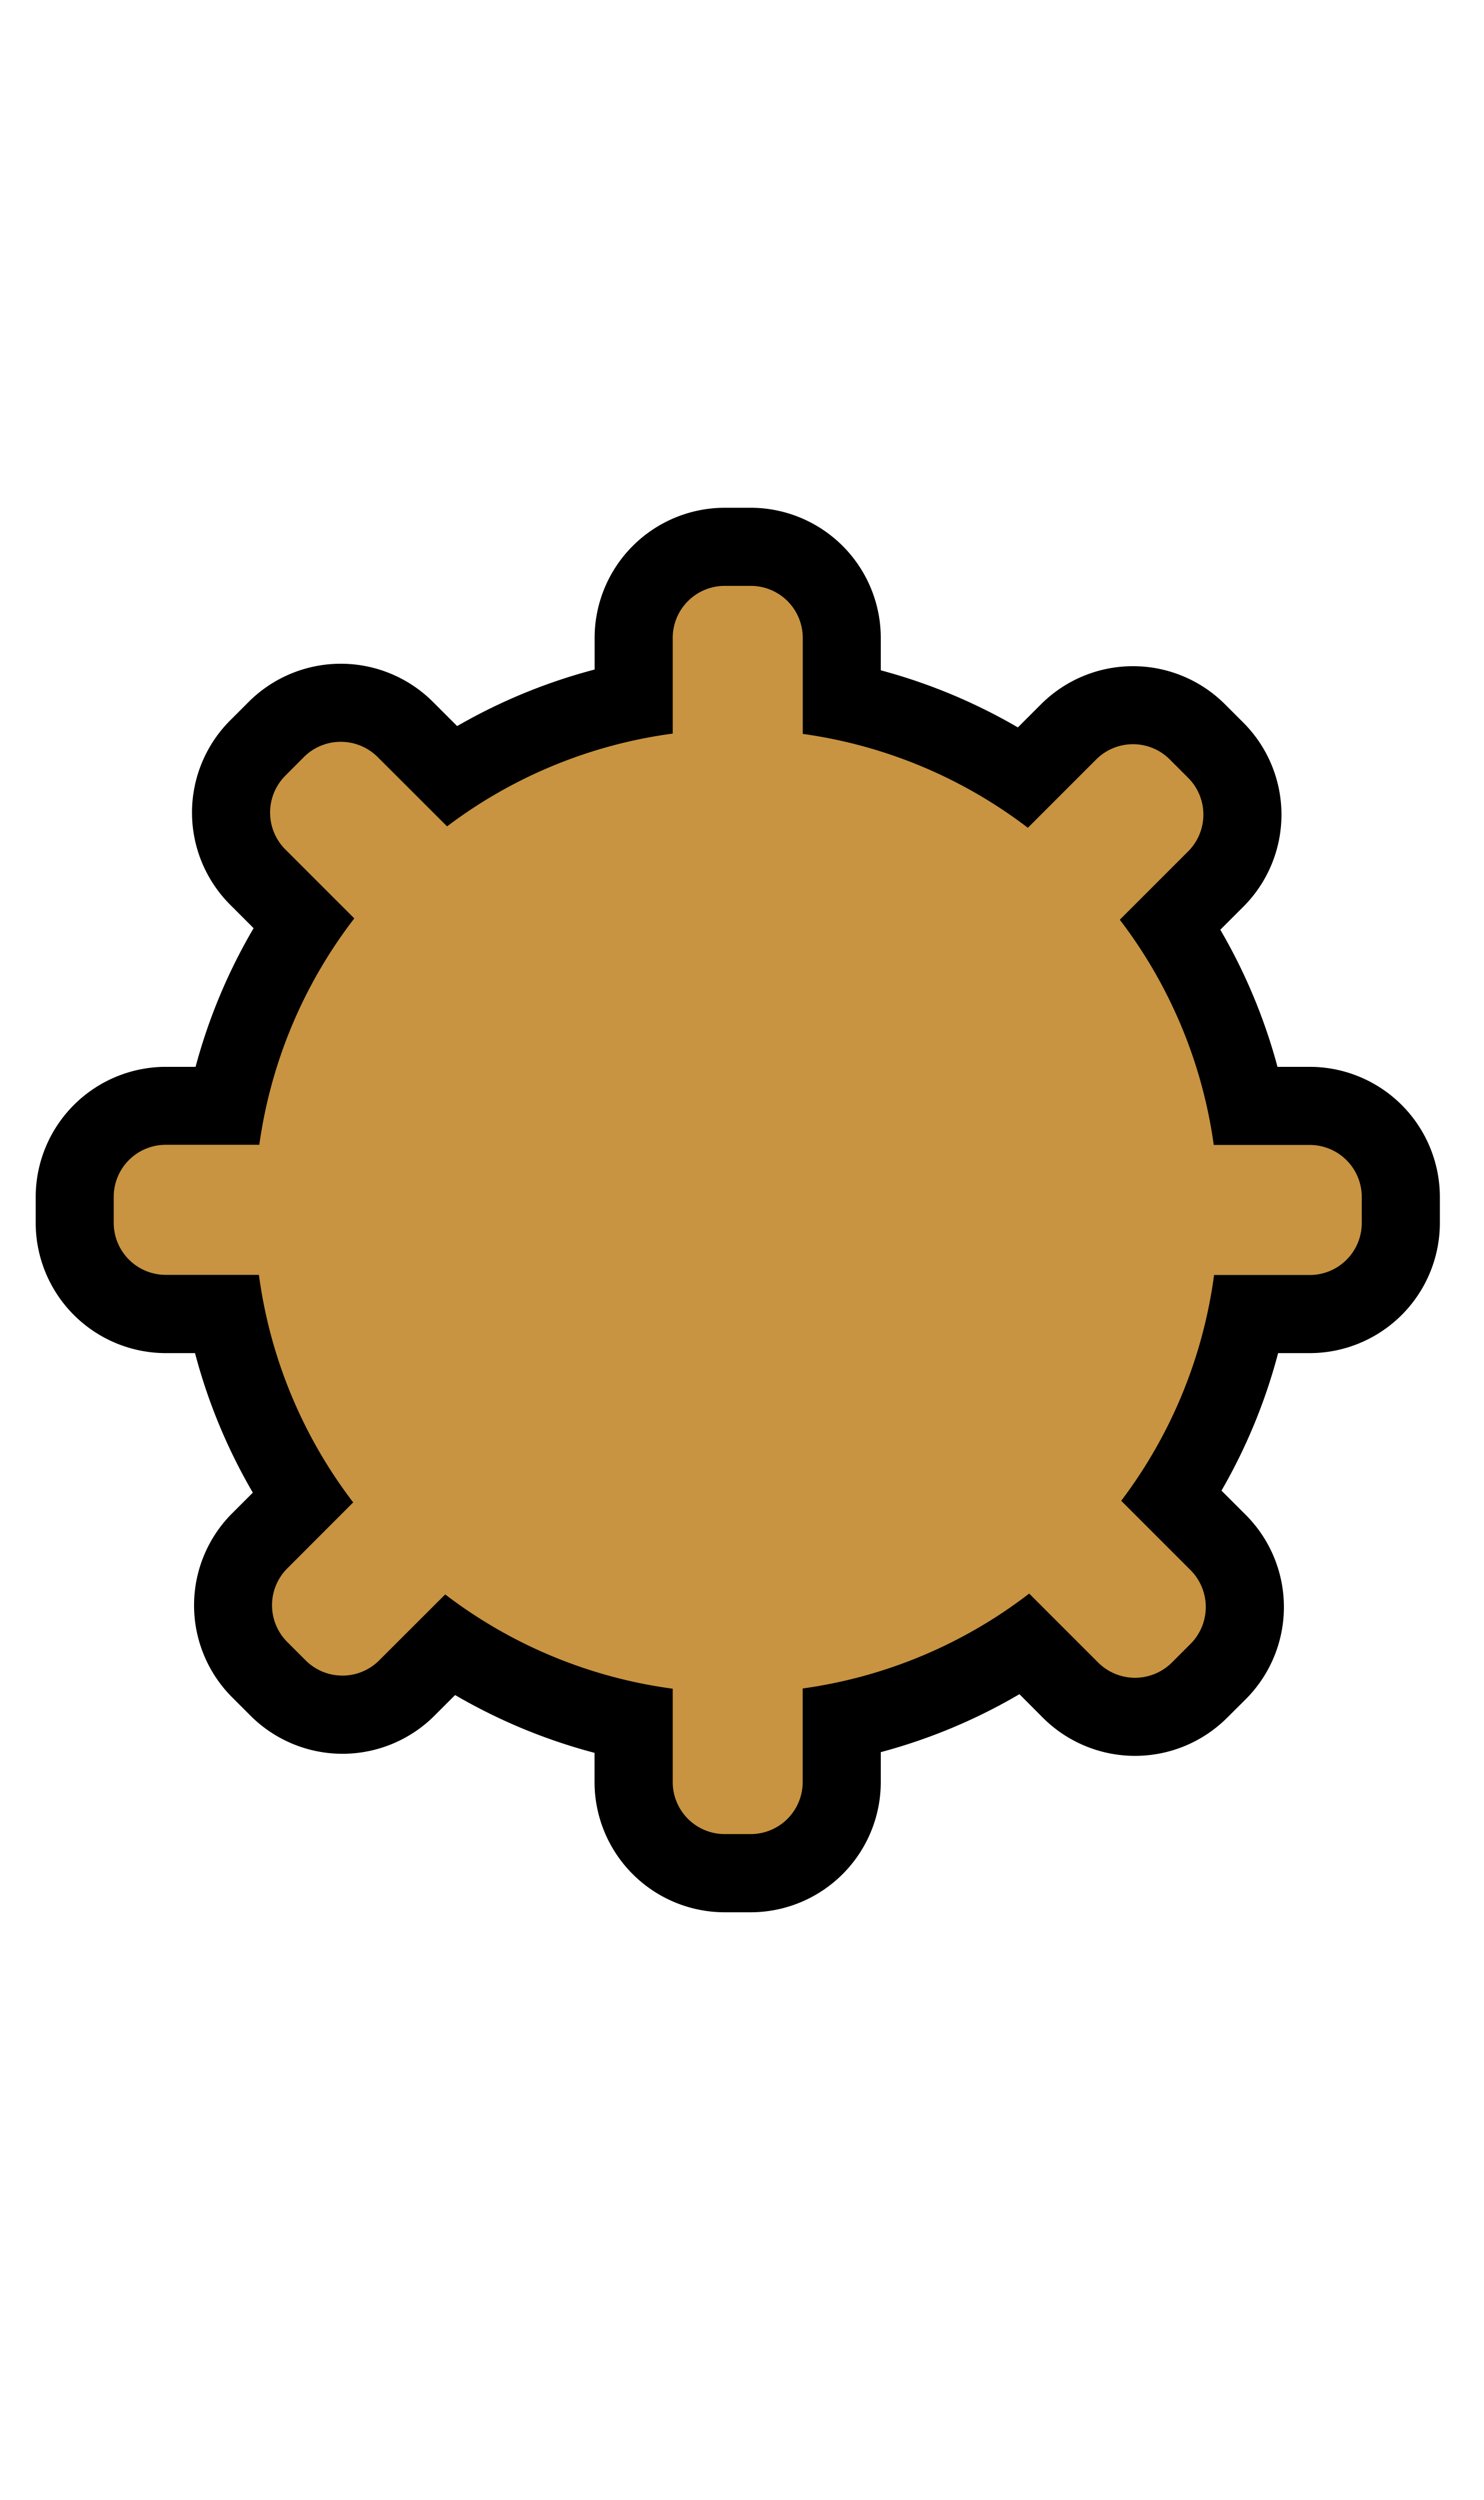 <svg id="Layer_1" data-name="Layer 1" xmlns="http://www.w3.org/2000/svg" width="19" height="32" viewBox="0 0 19 32">
  <defs>
    <style>
      .cls-1 {
        fill: #c89441;
      }
    </style>
  </defs>
  <g>
    <path class="cls-1" d="M9.279,23.979a1.168,1.168,0,0,1-1.166-1.166v-.771a6.639,6.639,0,0,1-2.357-.978l-.546.546a1.165,1.165,0,0,1-1.648,0L3.326,21.374a1.165,1.165,0,0,1,0-1.648l.545-.546a6.651,6.651,0,0,1-.978-2.358H2.122a1.167,1.167,0,0,1-1.165-1.166V15.323a1.167,1.167,0,0,1,1.165-1.166h.776a6.651,6.651,0,0,1,.983-2.346l-.582-.582a1.171,1.171,0,0,1-.001-1.653l.239-.238a1.169,1.169,0,0,1,1.652.001l.589.589a6.665,6.665,0,0,1,2.334-.96V8.166A1.167,1.167,0,0,1,9.279,7h.333a1.167,1.167,0,0,1,1.166,1.166v.809a6.646,6.646,0,0,1,2.327.971l.577-.577a1.17,1.17,0,0,1,.824-.341,1.157,1.157,0,0,1,.824.341l.235.235a1.168,1.168,0,0,1,0,1.649l-.576.576a6.659,6.659,0,0,1,.972,2.328h.808a1.167,1.167,0,0,1,1.165,1.166v.333a1.167,1.167,0,0,1-1.165,1.166H15.968a6.643,6.643,0,0,1-.961,2.334l.59.59a1.168,1.168,0,0,1,0,1.653l-.236.236a1.168,1.168,0,0,1-1.653,0l-.582-.582a6.684,6.684,0,0,1-2.347.982v.777a1.168,1.168,0,0,1-1.166,1.166Z"/>
    <path d="M9.612,7.5a.666.666,0,0,1,.666.666V9.395a6.134,6.134,0,0,1,2.882,1.202l.875-.875a.666.666,0,0,1,.942,0l.235.235a.666.666,0,0,1,0,.942l-.875.875a6.132,6.132,0,0,1,1.203,2.883H16.769a.666.666,0,0,1,.666.666v.333a.666.666,0,0,1-.666.666H15.544a6.129,6.129,0,0,1-1.189,2.89l.887.887a.669.669,0,0,1,0,.946l-.237.237a.669.669,0,0,1-.946,0l-.882-.882a6.132,6.132,0,0,1-2.9,1.215v1.198a.666.666,0,0,1-.666.666H9.279a.666.666,0,0,1-.666-.666V21.618a6.133,6.133,0,0,1-2.913-1.207l-.845.844a.666.666,0,0,1-.942,0l-.235-.235a.666.666,0,0,1,0-.942l.844-.845a6.13,6.13,0,0,1-1.207-2.913H2.122a.666.666,0,0,1-.666-.666v-.333a.666.666,0,0,1,.666-.666H3.32A6.13,6.13,0,0,1,4.536,11.757l-.882-.882a.669.669,0,0,1,0-.946L3.89,9.692a.669.669,0,0,1,.946,0l.888.887A6.133,6.133,0,0,1,8.613,9.391V8.166A.666.666,0,0,1,9.279,7.5h.333m0-1H9.279A1.668,1.668,0,0,0,7.613,8.166V8.571a7.157,7.157,0,0,0-1.76.724L5.543,8.985a1.669,1.669,0,0,0-2.36.001l-.236.236a1.669,1.669,0,0,0,0,2.36l.3.3a7.15,7.15,0,0,0-.743,1.775H2.122A1.668,1.668,0,0,0,.457,15.323v.333a1.668,1.668,0,0,0,1.666,1.666h.374a7.15,7.15,0,0,0,.74,1.786l-.265.265a1.666,1.666,0,0,0,0,2.355l.235.235a1.666,1.666,0,0,0,2.356-0l.264-.264a7.152,7.152,0,0,0,1.785.74v.375a1.668,1.668,0,0,0,1.666,1.666h.333a1.668,1.668,0,0,0,1.666-1.666V22.43a7.155,7.155,0,0,0,1.775-.742l.3.301a1.669,1.669,0,0,0,2.36 0l.237-.236a1.669,1.669,0,0,0,0-2.361l-.31-.31a7.154,7.154,0,0,0,.725-1.76H16.769a1.668,1.668,0,0,0,1.666-1.666v-.333A1.668,1.668,0,0,0,16.769,13.657h-.413a7.157,7.157,0,0,0-.732-1.755l.295-.295a1.666,1.666,0,0,0,0-2.356l-.235-.235a1.666,1.666,0,0,0-2.356,0l-.296.296a7.158,7.158,0,0,0-1.755-.731v-.414A1.668,1.668,0,0,0,9.612,6.5Z"/>
  </g>
</svg>
